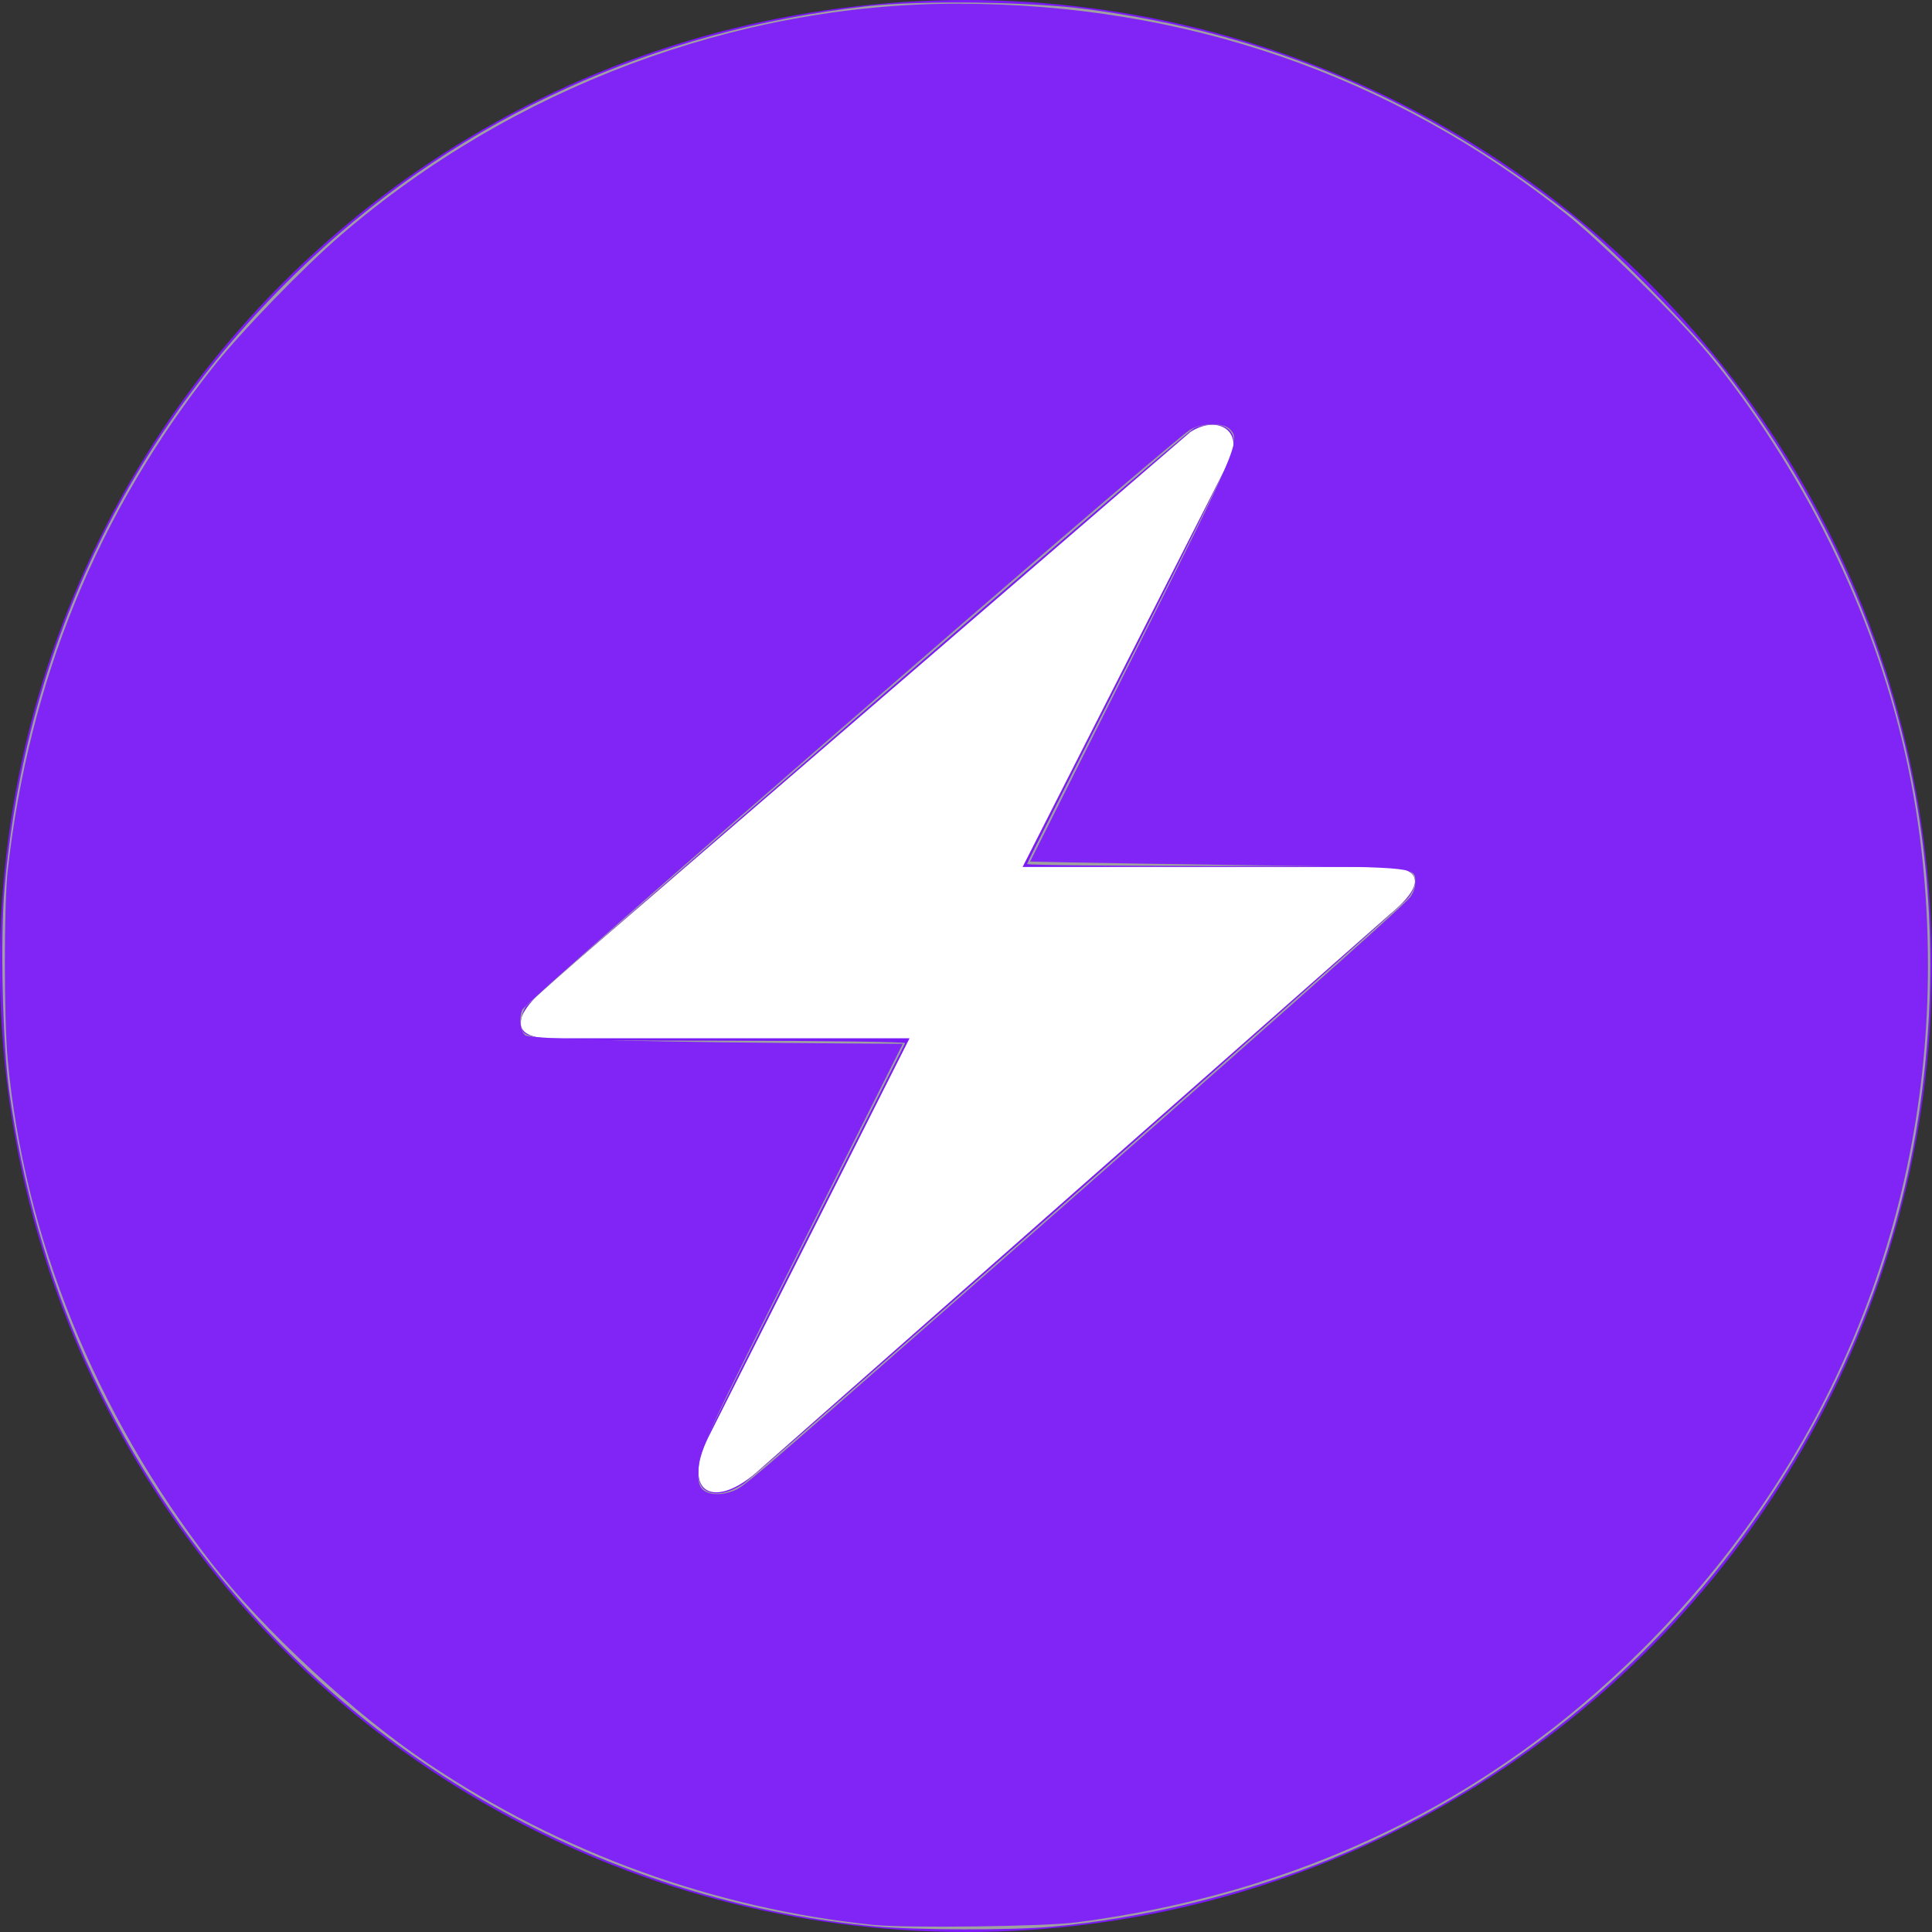 <?xml version="1.0" encoding="UTF-8" standalone="no"?>
<svg
   xmlns:dc="http://purl.org/dc/elements/1.1/"
   xmlns:cc="http://creativecommons.org/ns#"
   xmlns:rdf="http://www.w3.org/1999/02/22-rdf-syntax-ns#"
   xmlns:svg="http://www.w3.org/2000/svg"
   xmlns="http://www.w3.org/2000/svg"
   xmlns:sodipodi="http://sodipodi.sourceforge.net/DTD/sodipodi-0.dtd"
   xmlns:inkscape="http://www.inkscape.org/namespaces/inkscape"
   width="282"
   height="282"
   viewBox="0 0 282 282"
   fill="none"
   version="1.1"
   id="svg38"
   sodipodi:docname="Lightning_Network.svg"
   inkscape:version="1.0.2-2 (e86c870879, 2021-01-15)">
  <rect x="0" y="0" width="282" height="282" fill="#333333" stroke="none"/>
  <sodipodi:namedview
     pagecolor="#ffffff"
     bordercolor="#666666"
     borderopacity="1"
     objecttolerance="10"
     gridtolerance="10"
     guidetolerance="10"
     inkscape:pageopacity="0"
     inkscape:pageshadow="2"
     inkscape:window-width="2048"
     inkscape:window-height="1089"
     id="namedview40"
     showgrid="false"
     inkscape:zoom="2.3118881"
     inkscape:cx="88.710575"
     inkscape:cy="165.5483"
     inkscape:window-x="-8"
     inkscape:window-y="-8"
     inkscape:window-maximized="1"
     inkscape:current-layer="svg38" />
  <g
     clip-path="url(#clip0)"
     id="g31">
    <circle
       cx="140.983"
       cy="141.003"
       r="141"
       fill="#7B1AF7"
       id="circle27" />
    <path
       d="M79.761 144.047L173.761 63.047C177.857 60.423 181.761 63.047 179.261 67.547L149.261 126.547H202.761C202.761 126.547 211.261 126.547 202.761 133.547L110.261 215.047C103.761 220.547 99.261 217.547 103.761 209.047L132.761 151.547H79.761C79.761 151.547 71.261 151.547 79.761 144.047Z"
       fill="white"
       id="path29" />
  </g>
  <defs
     id="defs36">
    <clipPath
       id="clip0">
      <rect
         width="282"
         height="282"
         fill="white"
         id="rect33" />
    </clipPath>
  </defs>
  <path
     style="fill:#a0a0a0;stroke:none;stroke-width:0.433"
     d="M 127.856,281.187 C 91.933,277.841 57.897,260.232 34.349,232.809 16.343,211.84 5.156,186.858 1.326,159.06 0.369,152.117 0.028,136.937 0.666,129.647 3.784,93.991 19.217,62.25 45.264,37.922 67.512,17.144 95.54,4.383 126.558,0.912 134.489,0.025 150.501,0.245 158.776,1.356 c 26.46,3.551 49.255,13.266 70.512,30.052 5.685,4.489 17.675,16.599 22.17,22.392 24.553,31.642 34.556,69.681 28.618,108.826 -7.32,48.255 -40.647,90.386 -86.04,108.77 -12.542,5.079 -27.262,8.643 -40.659,9.844 -5.835,0.523 -19.651,0.495 -25.52,-0.052 z m -19.329,-64.636 c 2.211,-1.463 95.304,-83.487 96.882,-85.362 1.422,-1.691 1.5,-3.208 0.209,-4.112 -0.846,-0.592 -4.259,-0.673 -28.332,-0.673 -15.054,0 -27.37,-0.132 -27.37,-0.292 0,-0.161 6.734,-13.533 14.964,-29.715 8.23,-16.183 15.068,-30.062 15.194,-30.843 0.366,-2.257 -0.77,-3.603 -3.026,-3.584 -1.006,0.008 -2.243,0.252 -2.751,0.541 -1.953,1.112 -96.786,83.181 -97.554,84.424 -0.447,0.722 -0.759,1.897 -0.694,2.611 0.209,2.301 0.545,2.328 29.675,2.355 14.591,0.013 26.465,0.173 26.385,0.355 -0.079,0.182 -6.47,12.855 -14.202,28.162 -7.732,15.307 -14.49,28.832 -15.018,30.055 -1.306,3.027 -1.312,6.05 -0.013,6.984 1.282,0.922 3.402,0.583 5.651,-0.906 z"
     id="path46" />
  <path
     style="fill:#8125f7;stroke:none;stroke-width:0.433;fill-opacity:1"
     d="M 127.424,280.96 C 104.308,278.572 81.978,270.481 62.541,257.452 51.663,250.16 38.371,237.856 30.78,228.051 13.888,206.233 3.524,180.607 1.129,154.735 0.564,148.642 0.565,132.106 1.129,127.052 4.22,99.367 14.214,74.89 31.151,53.521 35.228,48.377 44.344,38.968 49.781,34.291 74.757,12.809 107.466,0.539 139.751,0.539 172.98,0.54 203.087,10.949 228.642,31.271 c 4.73,3.761 15.225,14.016 19.962,19.504 5.904,6.84 12.646,17.036 17.404,26.317 10.458,20.401 15.401,40.917 15.402,63.921 0.002,37.671 -14.687,72.821 -41.66,99.695 -22.358,22.276 -50.09,35.665 -82.611,39.884 -4.696,0.609 -24.951,0.86 -29.715,0.367 z m -20.486,-63.312 c 1.655,-0.629 1.655,-0.629 35.409,-30.274 41.212,-36.195 62.135,-54.785 63.467,-56.392 0.411,-0.496 0.749,-1.388 0.75,-1.983 0.007,-2.475 1.054,-2.353 -22.946,-2.691 -12.171,-0.172 -24.634,-0.366 -27.695,-0.433 l -5.566,-0.12 14.919,-29.708 c 15.406,-30.679 15.874,-31.777 14.239,-33.413 -1.056,-1.056 -4.546,-0.895 -6.075,0.28 -7.954,6.117 -96.765,83.299 -97.223,84.492 -0.493,1.285 -0.273,3.109 0.448,3.708 0.682,0.567 18.951,1.024 47.85,1.199 l 7.257,0.044 -14.813,29.521 c -13.825,27.553 -14.824,29.697 -14.98,32.148 -0.13,2.041 -0.006,2.789 0.558,3.352 0.826,0.826 2.644,0.938 4.4,0.27 z"
     id="path48" />
</svg>
